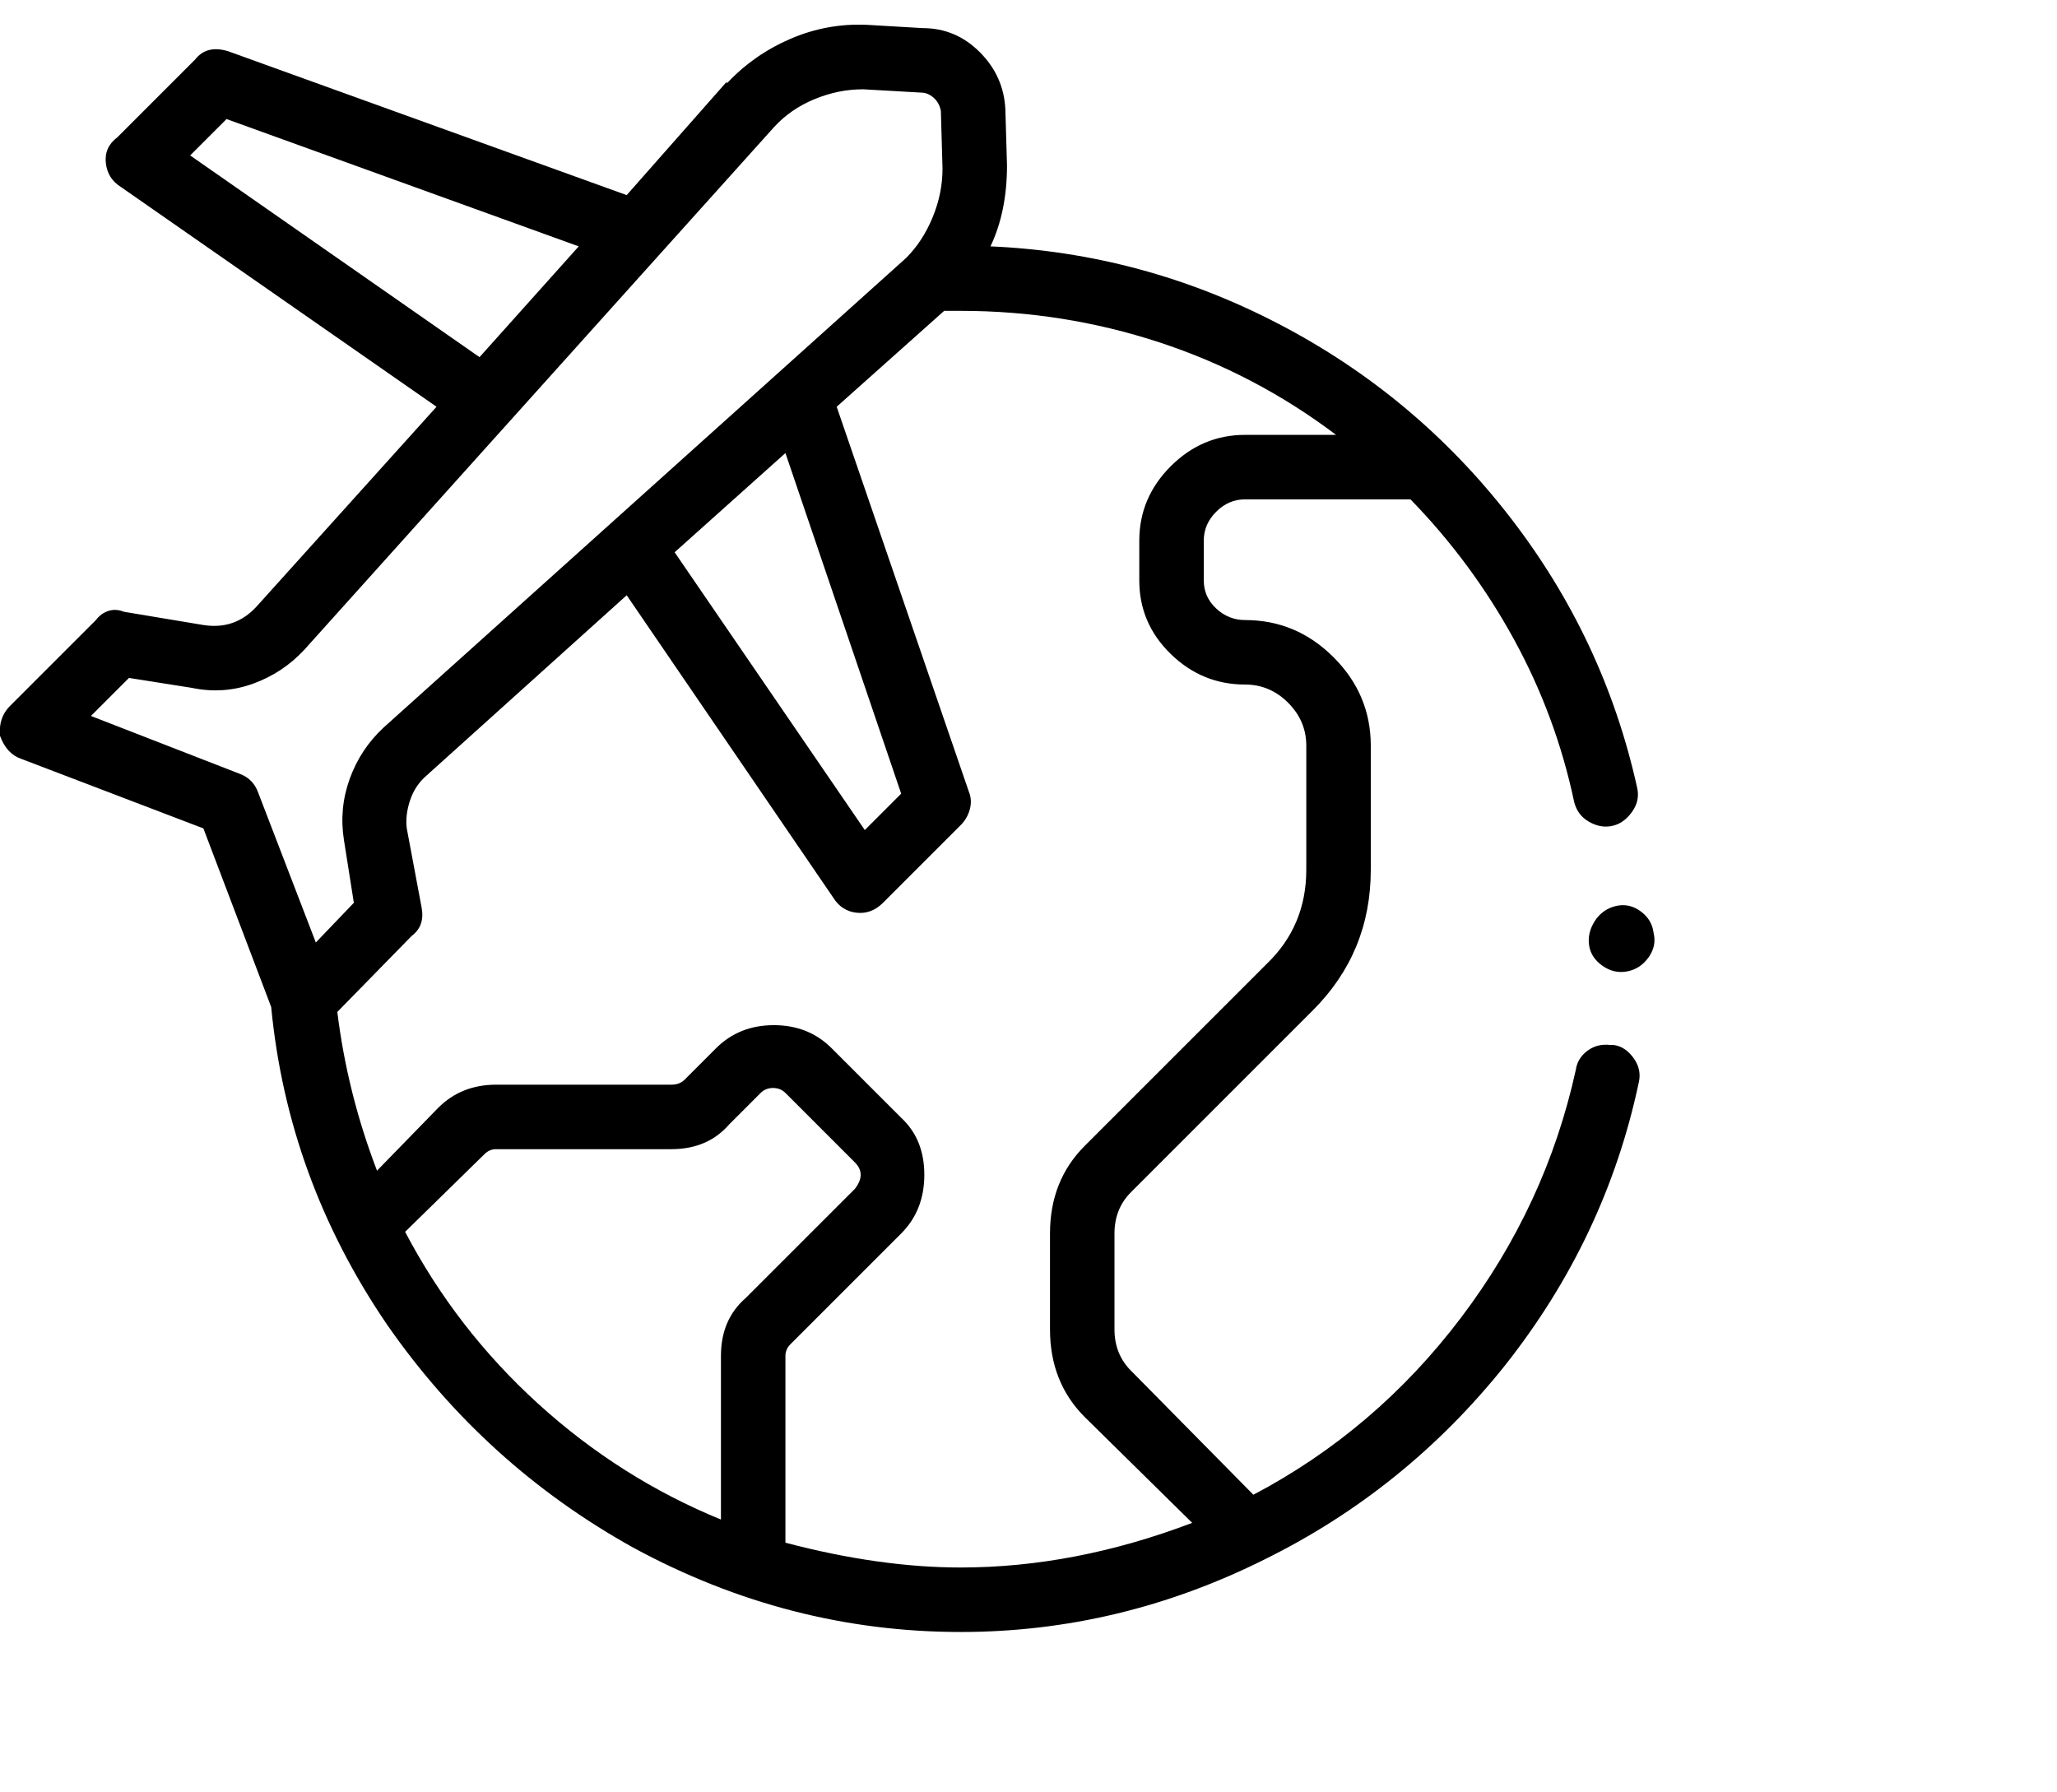 <svg viewBox="0 0 1244 1083.753" xmlns="http://www.w3.org/2000/svg"><path d="M976 632h-2q-8-1-14 3.5t-7 11.5q-18 82-69.5 150T758 904l-74-75q-10-10-10-25v-58q0-15 10-25l110-110q35-35 35-85v-75q0-31-22.5-53.5T753 375q-10 0-17.5-7t-7.5-17v-24q0-10 7.5-17.5T753 302h100q37 38 62.5 84.5T952 485q2 8 9 12t14 2.5q7-1.5 12-8.5t3-15q-20-90-77-163.5T773.5 196Q691 153 599 149q10-21 10-49l-1-34q-1-20-15.5-34.5T558 17l-34-2q-24-1-46 8.5T440 50h-1l-60 68-241-87q-13-4-20 5L71 83q-8 6-7 15.5t9 14.5l191 133-109 121q-13 14-32 11l-48-8q-5-2-9.5-.5T58 375L6 427q-7 7-6 18 4 11 13 14l110 42 41 108q10 104 70 192 59 85 149 135 94 51 198 51 96 0 184-44 85-42 145-117 61-77 81-171 2-8-3-15t-12-8zM475 274l70 206-22 22-115-168 67-60zM115 94l22-22 213 77-60 67L115 94zm30 374l-90-35 23-23 38 6q19 4 37-2.5t31-20.5L468 77q10-11 24.5-17t29.5-6l35 2q4 0 7.5 3t4.5 8l1 35q0 15-6 29.5T548 156L232 440q-14 13-20.5 31t-3.5 37l6 38-23 24-35-91q-3-8-11-11zm291 352v99q-61-25-110.5-70T245 745l48-47q3-3 7-3h106q22 0 35-15l19-19q3-3 7.5-3t7.5 3l42 42q7 7 0 16l-66 66q-15 13-15 35zm39 113V820q0-4 3-7l67-67q14-14 14-35.5T545 676l-42-42q-14-14-35-14t-35 14l-19 19q-3 3-8 3H300q-21 0-35 14l-37 38q-18-47-24-96l45-46q8-6 6-17l-9-48q-1-8 2-17t10-15l121-109 125 183q5 8 14 9t16-6l47-47q4-4 5.5-9.5T586 479l-80-233 65-58h10q62 0 120 19t107 56h-55q-26 0-45 19t-19 45v24q0 26 19 44.5t45 18.5q15 0 26 11t11 26v75q0 34-24 57L656 693q-21 21-21 53v58q0 32 21 53l65 64q-71 27-140 27-49 0-106-15zm525-369q-1-8-8-13t-15-3q-8 2-12.5 9t-3.5 14.5q1 7.5 8 12.5t15 3.5q8-1.5 13-8.5t3-15z"/></svg>